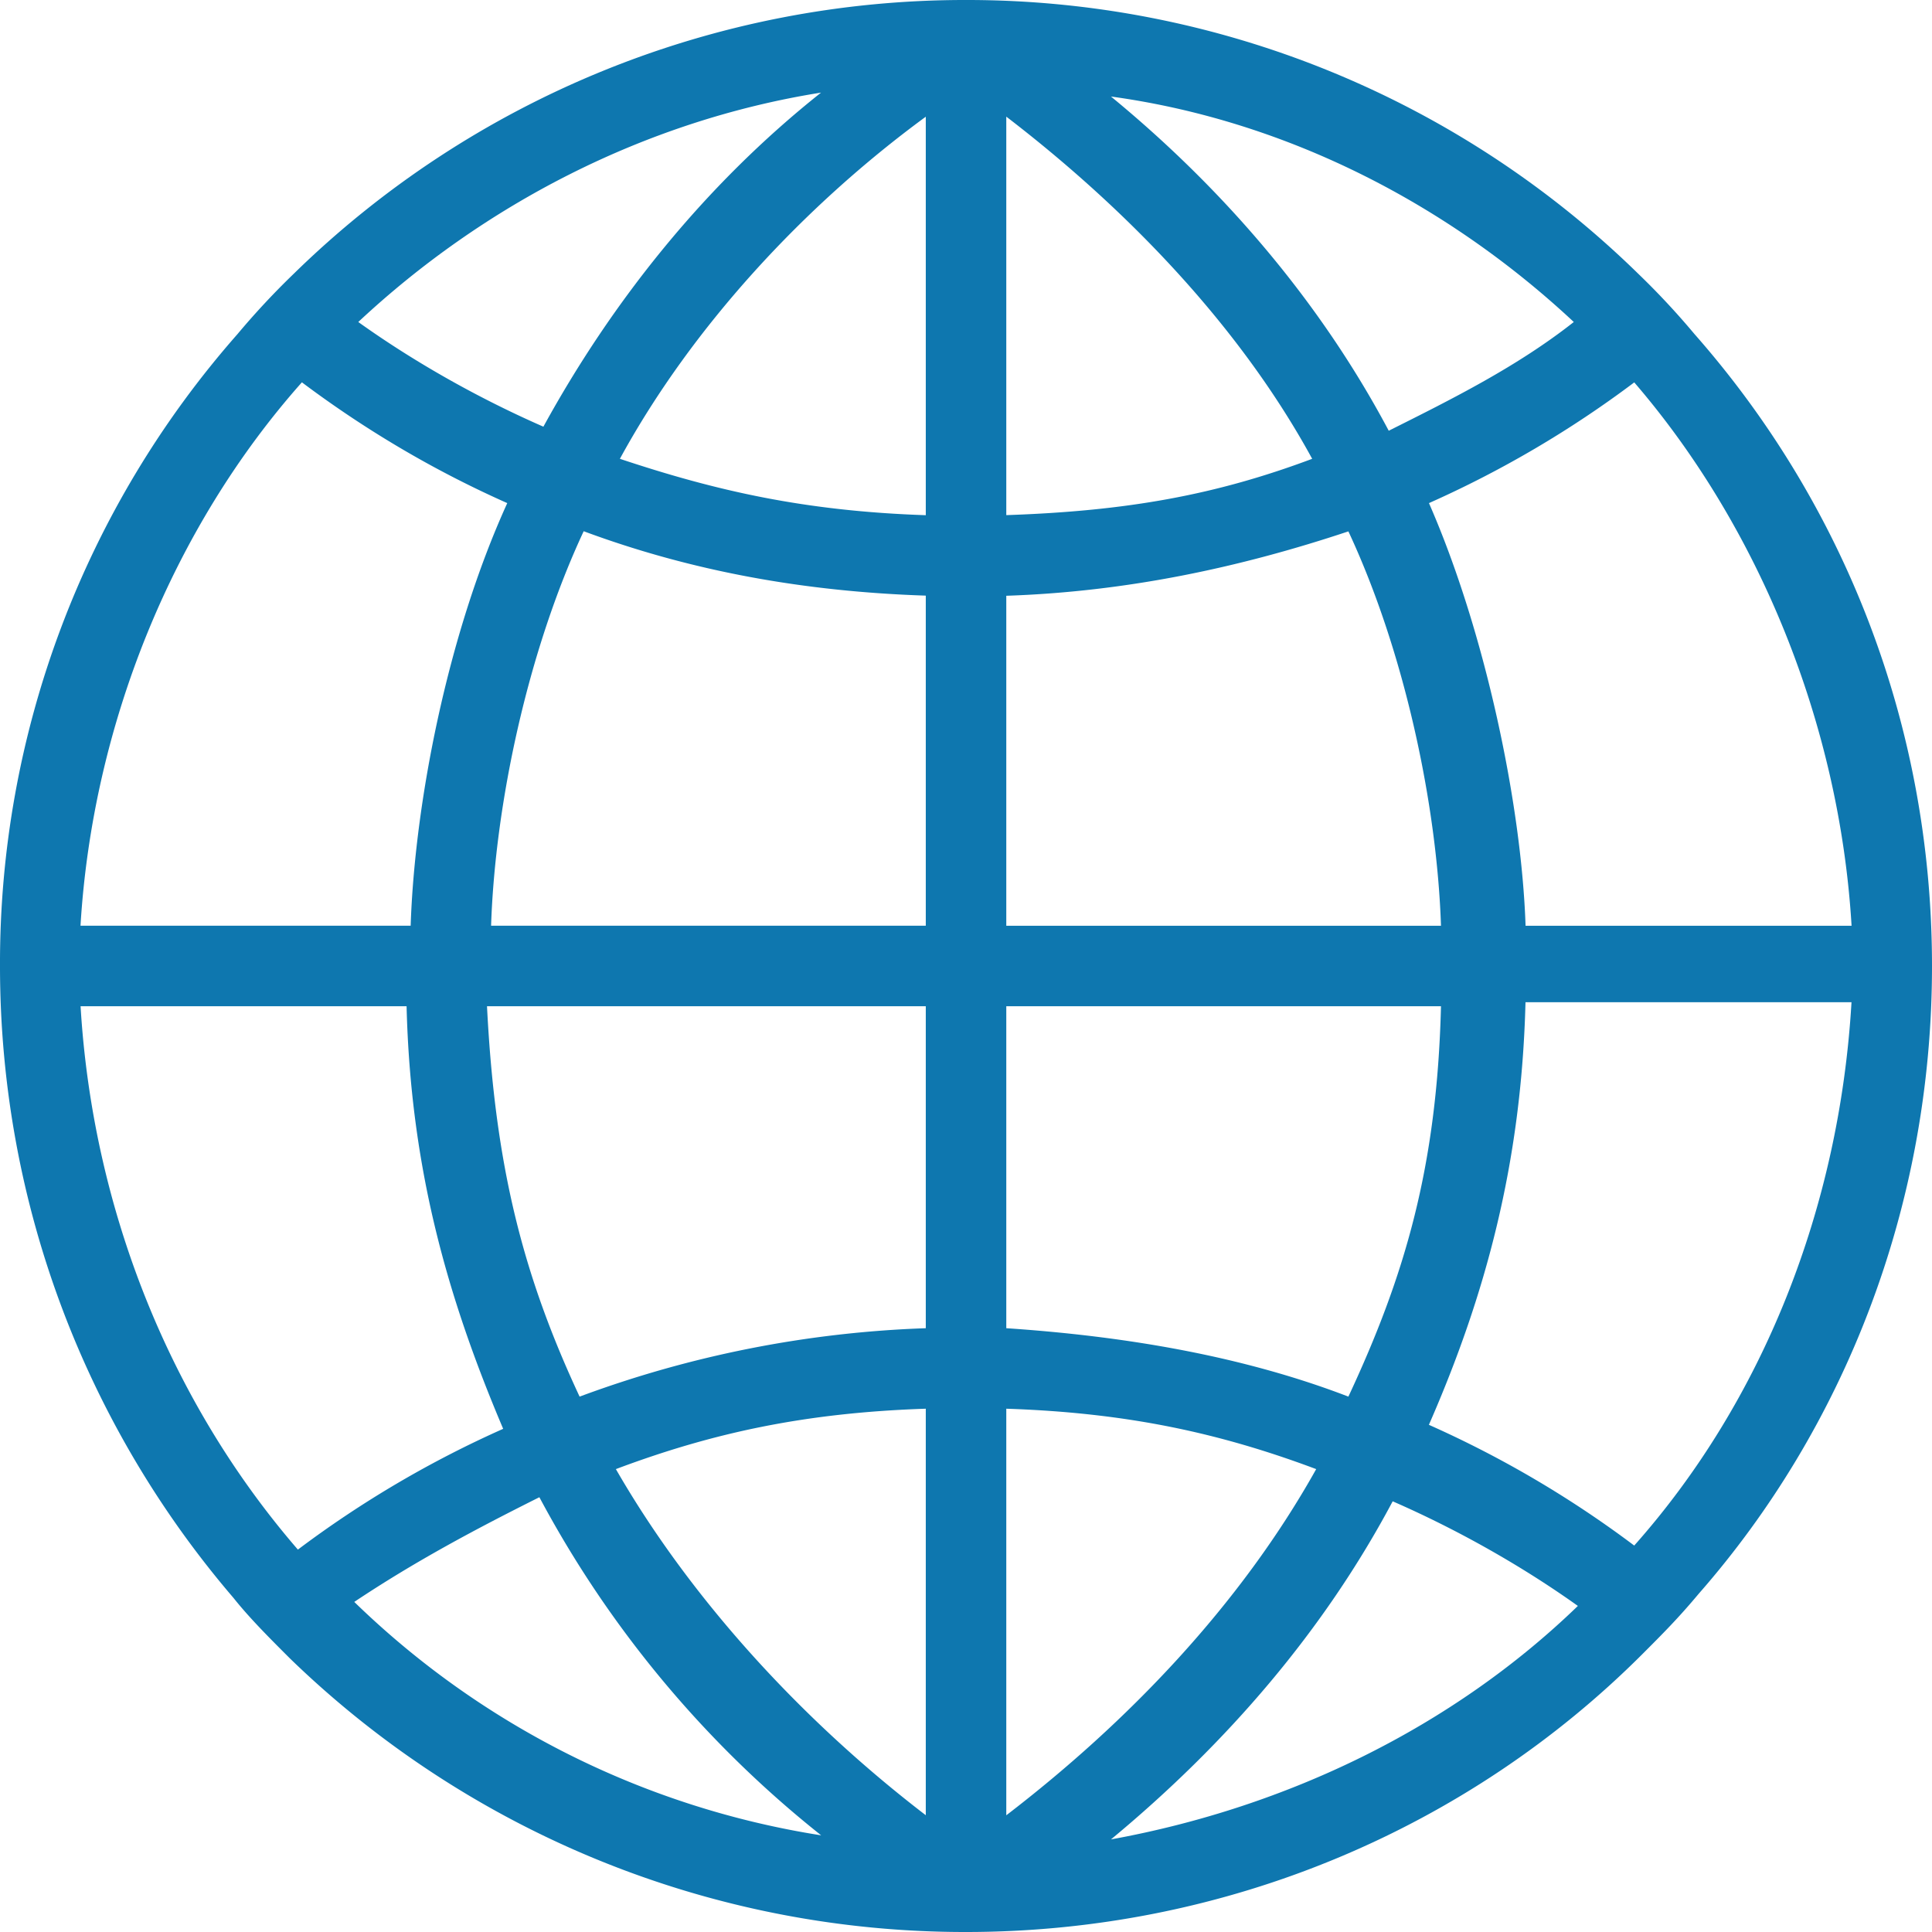 <svg width="27" height="27" fill="none" xmlns="http://www.w3.org/2000/svg"><path fill-rule="evenodd" clip-rule="evenodd" d="M23.681 4.669a10.793 10.793 0 00-.787-.844A13.41 13.41 0 0013.5 0a13.41 13.41 0 00-9.394 3.825 10.84 10.84 0 00-.787.844A13.303 13.303 0 000 13.5c0 3.375 1.238 6.469 3.263 8.831.224.282.506.563.787.844A13.546 13.546 0 0013.5 27c3.656 0 7.031-1.462 9.45-3.881.281-.281.506-.506.788-.844C25.762 19.969 27 16.875 27 13.5s-1.238-6.469-3.319-8.831zm2.194 8.269H21.32c-.056-1.688-.562-4.107-1.35-5.907a14.76 14.76 0 002.869-1.687c1.744 2.025 2.869 4.781 3.037 7.594zM14.063 1.63c1.687 1.294 3.262 2.925 4.275 4.782-1.35.506-2.588.73-4.275.787V1.631zM12.938 7.2c-1.688-.057-2.925-.338-4.275-.788 1.012-1.856 2.587-3.544 4.275-4.781V7.2zm0 1.124v4.613H6.863c.056-1.688.506-3.825 1.294-5.513 1.518.563 3.093.844 4.78.9zm0 5.738v4.5a15.41 15.41 0 00-4.838.956c-.787-1.687-1.181-3.206-1.294-5.456h6.132zm0 5.625v5.681c-1.688-1.293-3.263-2.981-4.331-4.837 1.35-.507 2.644-.788 4.33-.844zm1.125 0c1.687.056 2.981.338 4.331.844-1.069 1.912-2.644 3.544-4.331 4.838v-5.682zm0-1.125v-4.5h6.075c-.056 2.25-.506 3.769-1.294 5.456-1.462-.562-3.094-.843-4.781-.956zm0-5.625V8.326c1.687-.057 3.262-.394 4.781-.9.788 1.687 1.238 3.825 1.294 5.512h-6.075zm5.344-6.919c-.956-1.8-2.306-3.375-3.881-4.669C18 1.688 20.25 2.87 21.994 4.5c-.787.62-1.687 1.07-2.587 1.52zm-7.931-4.725C9.844 2.588 8.55 4.22 7.594 5.963c-.9-.394-1.8-.9-2.587-1.463C6.75 2.87 9 1.688 11.476 1.294zm-7.257 4.05c.9.675 1.857 1.238 2.87 1.688-.845 1.856-1.295 4.219-1.35 5.906H1.125c.169-2.813 1.294-5.569 3.094-7.594zm-3.093 8.719h4.556c.056 2.25.562 4.05 1.35 5.906a14.76 14.76 0 00-2.869 1.688c-1.8-2.081-2.869-4.781-3.037-7.594zm6.412 6.862a15.12 15.12 0 003.938 4.725 12.035 12.035 0 01-6.525-3.262c.843-.563 1.687-1.013 2.587-1.463zm7.988 4.782c1.63-1.35 2.98-2.925 3.937-4.725.9.393 1.8.9 2.588 1.462-1.744 1.688-4.05 2.813-6.525 3.263zm7.312-4.107a14.76 14.76 0 00-2.869-1.687c.788-1.8 1.294-3.656 1.35-5.906h4.556c-.168 2.868-1.237 5.569-3.037 7.594z" fill="#0E77AF"/></svg>